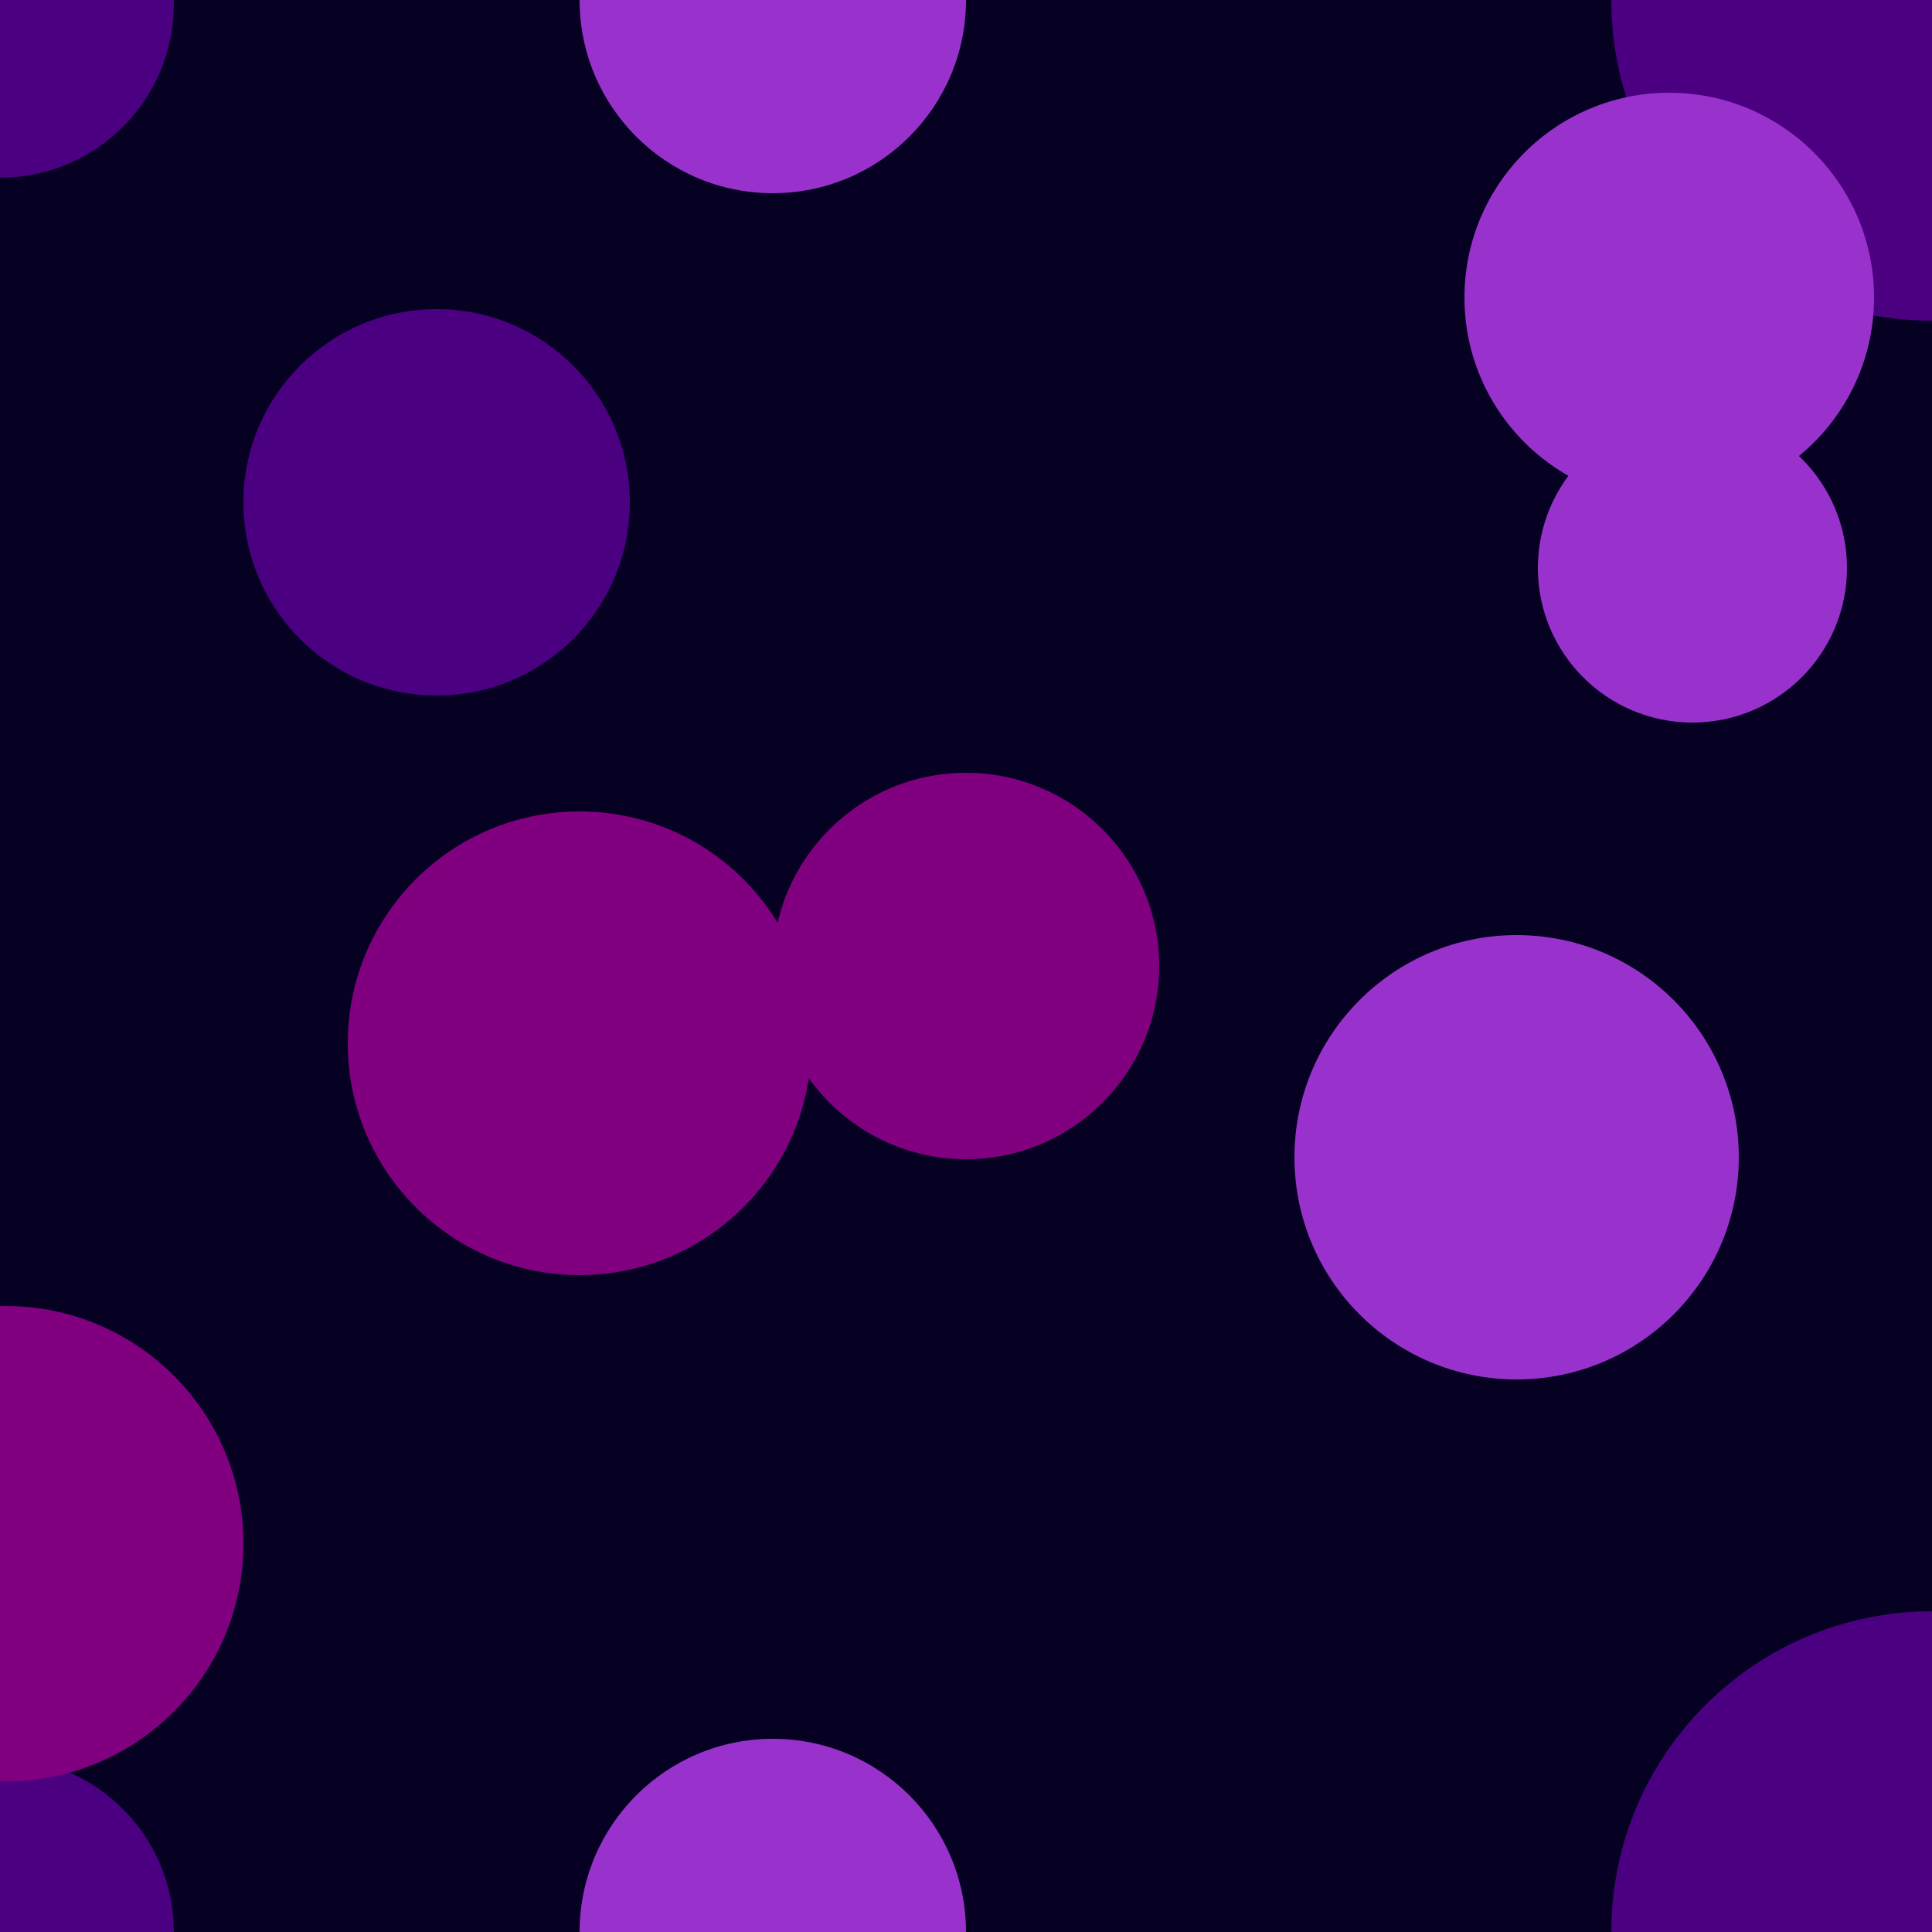<svg width="500" height="500" viewBox="0 0 500 500" fill="none" xmlns="http://www.w3.org/2000/svg">
<g clip-path="url(#clip0_219_2)">
<path d="M500 0H0V500H500V0Z" fill="#060023"/>
<g filter="url(#filter0_f_219_2)">
<path d="M0 545C24.853 545 45 524.853 45 500C45 475.147 24.853 455 0 455C-24.853 455 -45 475.147 -45 500C-45 524.853 -24.853 545 0 545Z" fill="#4B0082"/>
</g>
<g filter="url(#filter1_f_219_2)">
<path d="M500 83C545.84 83 583 45.84 583 0C583 -45.84 545.84 -83 500 -83C454.16 -83 417 -45.84 417 0C417 45.84 454.16 83 500 83Z" fill="#4B0082"/>
</g>
<g filter="url(#filter2_f_219_2)">
<path d="M500 583C545.84 583 583 545.84 583 500C583 454.16 545.84 417 500 417C454.16 417 417 454.16 417 500C417 545.84 454.16 583 500 583Z" fill="#4B0082"/>
</g>
<g filter="url(#filter3_f_219_2)">
<path d="M200 550C227.614 550 250 527.614 250 500C250 472.386 227.614 450 200 450C172.386 450 150 472.386 150 500C150 527.614 172.386 550 200 550Z" fill="#9932CC"/>
</g>
<g filter="url(#filter4_f_219_2)">
<path d="M432 130C461.271 130 485 106.271 485 77C485 47.729 461.271 24 432 24C402.729 24 379 47.729 379 77C379 106.271 402.729 130 432 130Z" fill="#9932CC"/>
</g>
<g filter="url(#filter5_f_219_2)">
<path d="M250 300C277.614 300 300 277.614 300 250C300 222.386 277.614 200 250 200C222.386 200 200 222.386 200 250C200 277.614 222.386 300 250 300Z" fill="#800080"/>
</g>
<g filter="url(#filter6_f_219_2)">
<path d="M113 180C140.614 180 163 157.614 163 130C163 102.386 140.614 80 113 80C85.386 80 63 102.386 63 130C63 157.614 85.386 180 113 180Z" fill="#4B0082"/>
</g>
<g filter="url(#filter7_f_219_2)">
<path d="M200 50C227.614 50 250 27.614 250 0C250 -27.614 227.614 -50 200 -50C172.386 -50 150 -27.614 150 0C150 27.614 172.386 50 200 50Z" fill="#9932CC"/>
</g>
<g filter="url(#filter8_f_219_2)">
<path d="M392.5 357C424.256 357 450 331.256 450 299.5C450 267.744 424.256 242 392.5 242C360.744 242 335 267.744 335 299.5C335 331.256 360.744 357 392.5 357Z" fill="#9932CC"/>
</g>
<g filter="url(#filter9_f_219_2)">
<path d="M1.5 461C35.465 461 63 433.466 63 399.5C63 365.534 35.465 338 1.5 338C-32.465 338 -60 365.534 -60 399.5C-60 433.466 -32.465 461 1.5 461Z" fill="#800080"/>
</g>
<g filter="url(#filter10_f_219_2)">
<path d="M438 187C460.091 187 478 169.091 478 147C478 124.909 460.091 107 438 107C415.909 107 398 124.909 398 147C398 169.091 415.909 187 438 187Z" fill="#9932CC"/>
</g>
<g filter="url(#filter11_f_219_2)">
<path d="M0 46C24.853 46 45 25.853 45 1C45 -23.853 24.853 -44 0 -44C-24.853 -44 -45 -23.853 -45 1C-45 25.853 -24.853 46 0 46Z" fill="#4B0082"/>
</g>
<g filter="url(#filter12_f_219_2)">
<path d="M150 330C183.137 330 210 303.137 210 270C210 236.863 183.137 210 150 210C116.863 210 90 236.863 90 270C90 303.137 116.863 330 150 330Z" fill="#800080"/>
</g>
</g>
<defs>
<filter id="filter0_f_219_2" x="-85" y="415" width="170" height="170" filterUnits="userSpaceOnUse" color-interpolation-filters="sRGB">
<feFlood flood-opacity="0" result="BackgroundImageFix"/>
<feBlend mode="normal" in="SourceGraphic" in2="BackgroundImageFix" result="shape"/>
<feGaussianBlur stdDeviation="20" result="effect1_foregroundBlur_219_2"/>
</filter>
<filter id="filter1_f_219_2" x="377" y="-123" width="246" height="246" filterUnits="userSpaceOnUse" color-interpolation-filters="sRGB">
<feFlood flood-opacity="0" result="BackgroundImageFix"/>
<feBlend mode="normal" in="SourceGraphic" in2="BackgroundImageFix" result="shape"/>
<feGaussianBlur stdDeviation="20" result="effect1_foregroundBlur_219_2"/>
</filter>
<filter id="filter2_f_219_2" x="377" y="377" width="246" height="246" filterUnits="userSpaceOnUse" color-interpolation-filters="sRGB">
<feFlood flood-opacity="0" result="BackgroundImageFix"/>
<feBlend mode="normal" in="SourceGraphic" in2="BackgroundImageFix" result="shape"/>
<feGaussianBlur stdDeviation="20" result="effect1_foregroundBlur_219_2"/>
</filter>
<filter id="filter3_f_219_2" x="110" y="410" width="180" height="180" filterUnits="userSpaceOnUse" color-interpolation-filters="sRGB">
<feFlood flood-opacity="0" result="BackgroundImageFix"/>
<feBlend mode="normal" in="SourceGraphic" in2="BackgroundImageFix" result="shape"/>
<feGaussianBlur stdDeviation="20" result="effect1_foregroundBlur_219_2"/>
</filter>
<filter id="filter4_f_219_2" x="339" y="-16" width="186" height="186" filterUnits="userSpaceOnUse" color-interpolation-filters="sRGB">
<feFlood flood-opacity="0" result="BackgroundImageFix"/>
<feBlend mode="normal" in="SourceGraphic" in2="BackgroundImageFix" result="shape"/>
<feGaussianBlur stdDeviation="20" result="effect1_foregroundBlur_219_2"/>
</filter>
<filter id="filter5_f_219_2" x="160" y="160" width="180" height="180" filterUnits="userSpaceOnUse" color-interpolation-filters="sRGB">
<feFlood flood-opacity="0" result="BackgroundImageFix"/>
<feBlend mode="normal" in="SourceGraphic" in2="BackgroundImageFix" result="shape"/>
<feGaussianBlur stdDeviation="20" result="effect1_foregroundBlur_219_2"/>
</filter>
<filter id="filter6_f_219_2" x="23" y="40" width="180" height="180" filterUnits="userSpaceOnUse" color-interpolation-filters="sRGB">
<feFlood flood-opacity="0" result="BackgroundImageFix"/>
<feBlend mode="normal" in="SourceGraphic" in2="BackgroundImageFix" result="shape"/>
<feGaussianBlur stdDeviation="20" result="effect1_foregroundBlur_219_2"/>
</filter>
<filter id="filter7_f_219_2" x="110" y="-90" width="180" height="180" filterUnits="userSpaceOnUse" color-interpolation-filters="sRGB">
<feFlood flood-opacity="0" result="BackgroundImageFix"/>
<feBlend mode="normal" in="SourceGraphic" in2="BackgroundImageFix" result="shape"/>
<feGaussianBlur stdDeviation="20" result="effect1_foregroundBlur_219_2"/>
</filter>
<filter id="filter8_f_219_2" x="295" y="202" width="195" height="195" filterUnits="userSpaceOnUse" color-interpolation-filters="sRGB">
<feFlood flood-opacity="0" result="BackgroundImageFix"/>
<feBlend mode="normal" in="SourceGraphic" in2="BackgroundImageFix" result="shape"/>
<feGaussianBlur stdDeviation="20" result="effect1_foregroundBlur_219_2"/>
</filter>
<filter id="filter9_f_219_2" x="-100" y="298" width="203" height="203" filterUnits="userSpaceOnUse" color-interpolation-filters="sRGB">
<feFlood flood-opacity="0" result="BackgroundImageFix"/>
<feBlend mode="normal" in="SourceGraphic" in2="BackgroundImageFix" result="shape"/>
<feGaussianBlur stdDeviation="20" result="effect1_foregroundBlur_219_2"/>
</filter>
<filter id="filter10_f_219_2" x="358" y="67" width="160" height="160" filterUnits="userSpaceOnUse" color-interpolation-filters="sRGB">
<feFlood flood-opacity="0" result="BackgroundImageFix"/>
<feBlend mode="normal" in="SourceGraphic" in2="BackgroundImageFix" result="shape"/>
<feGaussianBlur stdDeviation="20" result="effect1_foregroundBlur_219_2"/>
</filter>
<filter id="filter11_f_219_2" x="-85" y="-84" width="170" height="170" filterUnits="userSpaceOnUse" color-interpolation-filters="sRGB">
<feFlood flood-opacity="0" result="BackgroundImageFix"/>
<feBlend mode="normal" in="SourceGraphic" in2="BackgroundImageFix" result="shape"/>
<feGaussianBlur stdDeviation="20" result="effect1_foregroundBlur_219_2"/>
</filter>
<filter id="filter12_f_219_2" x="50" y="170" width="200" height="200" filterUnits="userSpaceOnUse" color-interpolation-filters="sRGB">
<feFlood flood-opacity="0" result="BackgroundImageFix"/>
<feBlend mode="normal" in="SourceGraphic" in2="BackgroundImageFix" result="shape"/>
<feGaussianBlur stdDeviation="20" result="effect1_foregroundBlur_219_2"/>
</filter>
<clipPath id="clip0_219_2">
<rect width="500" height="500" fill="white"/>
</clipPath>
</defs>
</svg>
